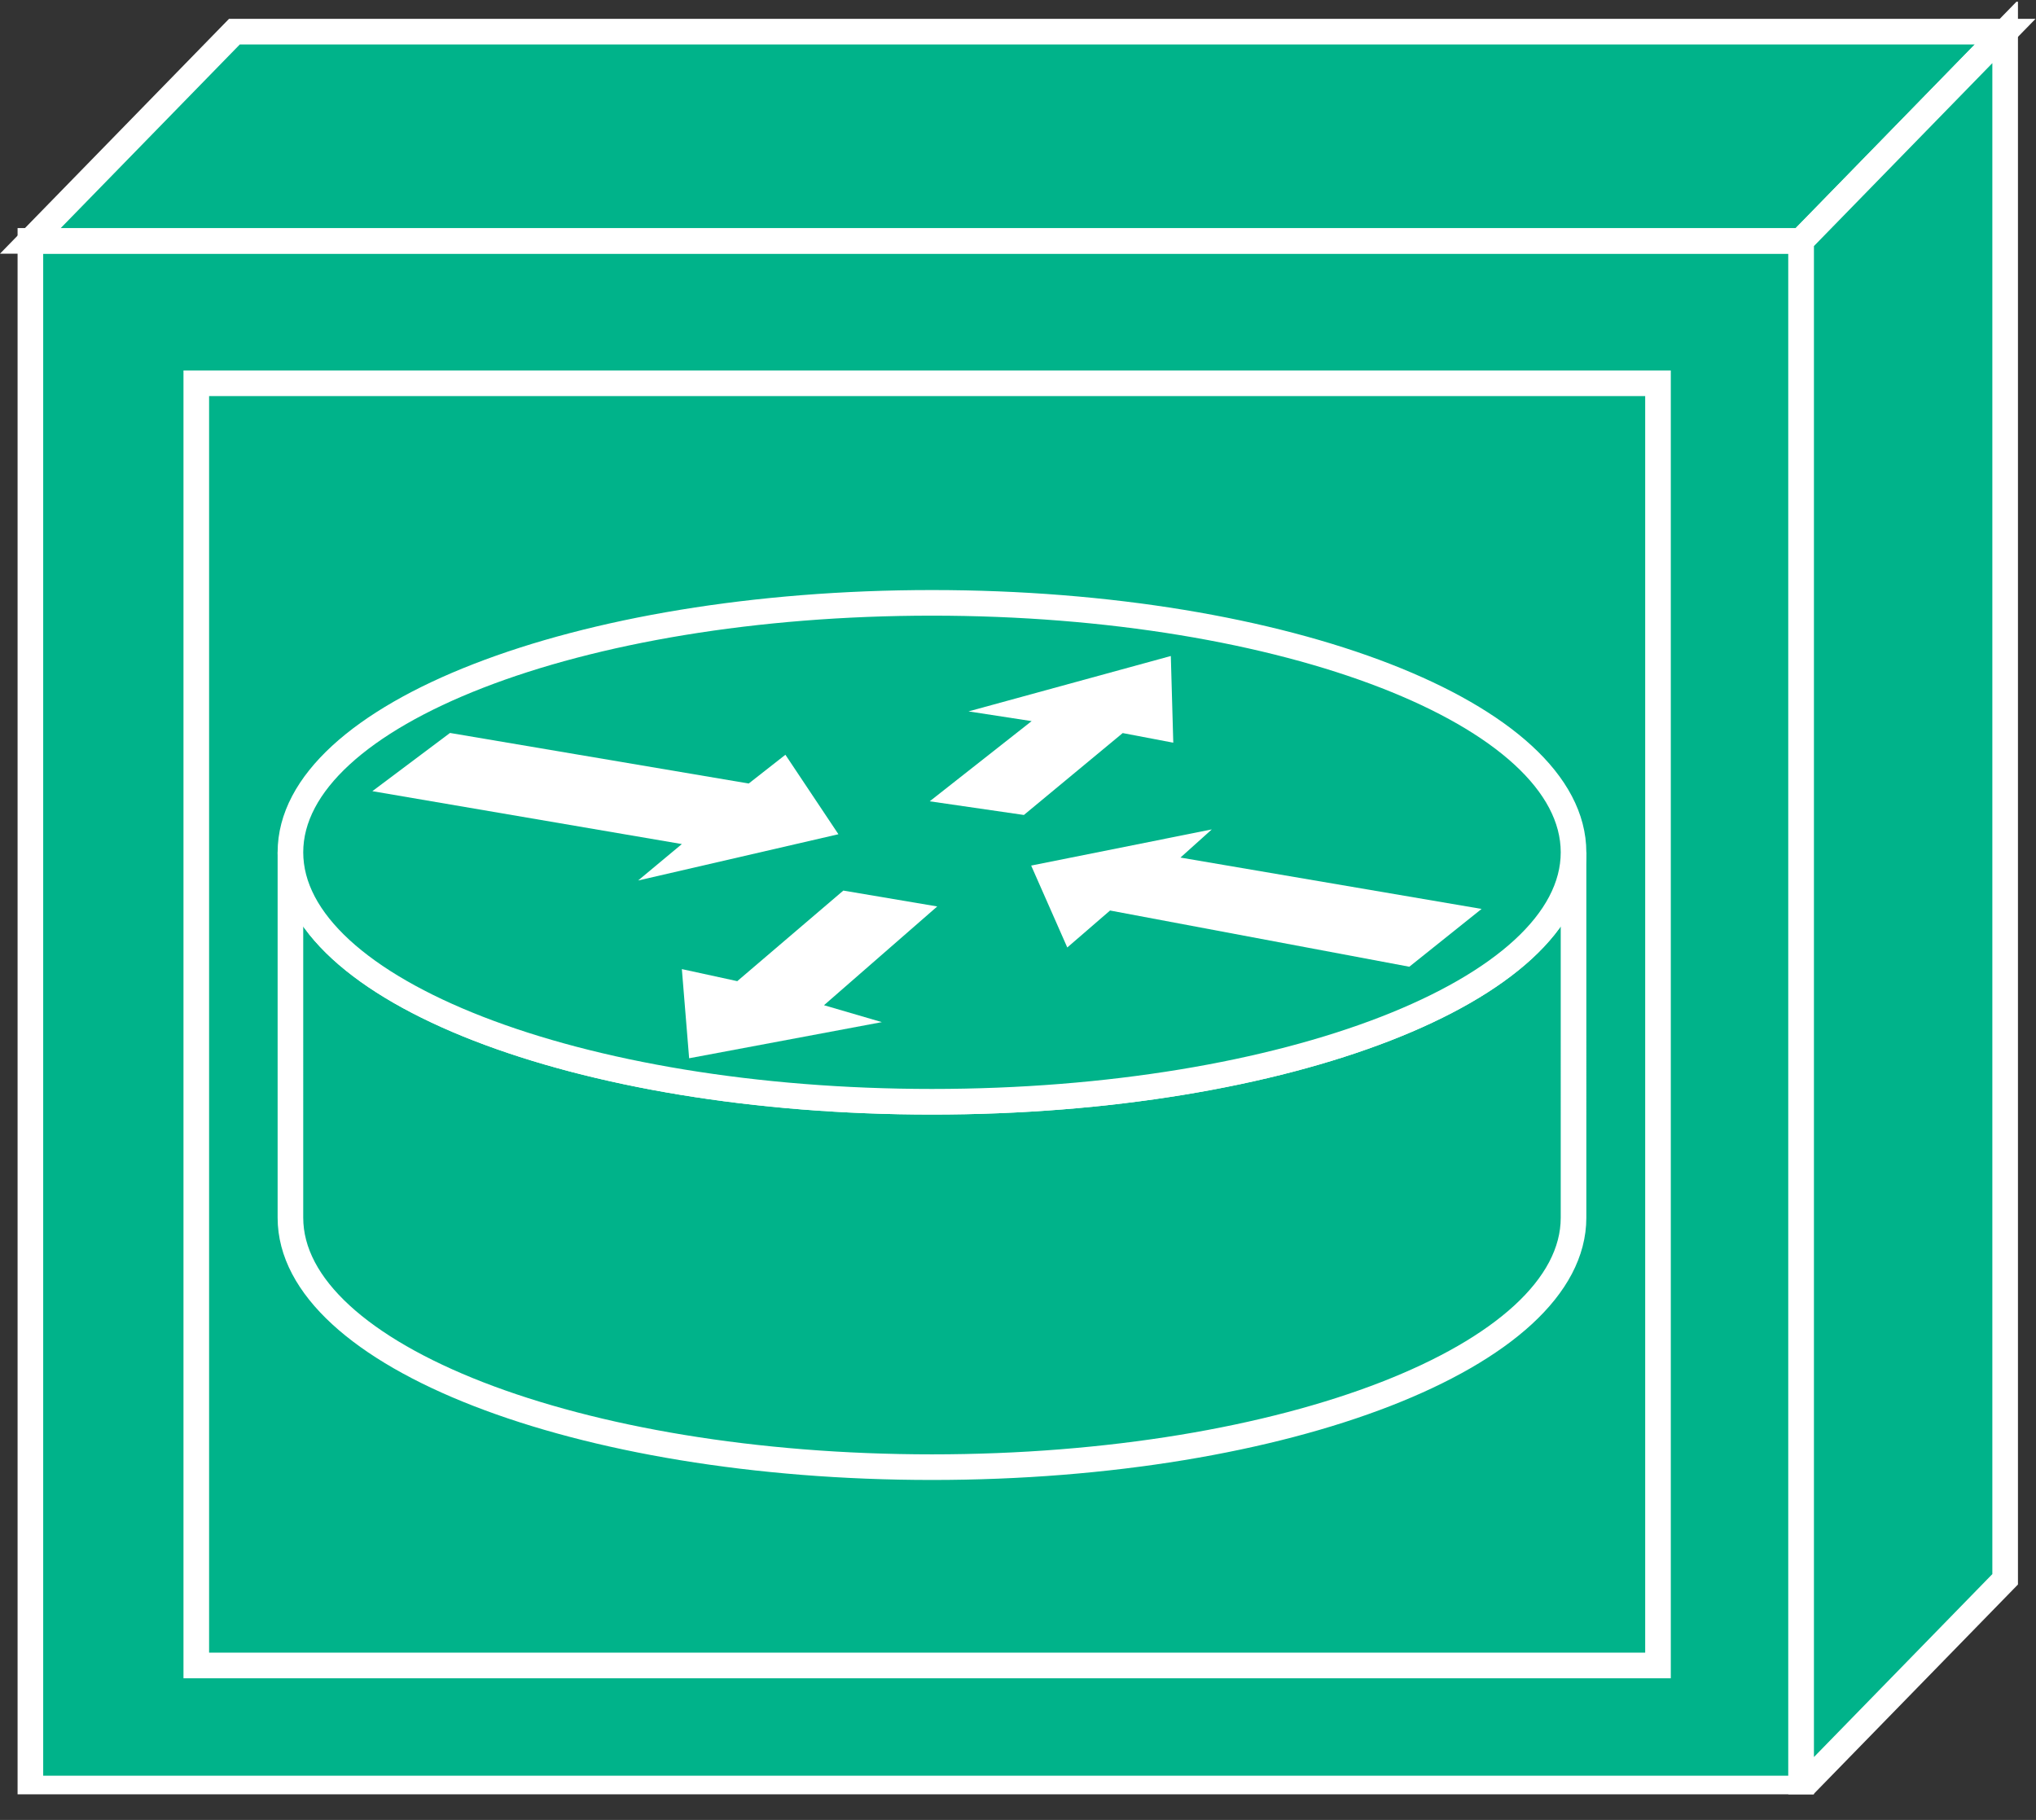 <?xml version="1.0" encoding="UTF-8" standalone="no"?>
<svg
   xmlns:dc="http://purl.org/dc/elements/1.1/"
   xmlns:cc="http://creativecommons.org/ns#"
   xmlns:rdf="http://www.w3.org/1999/02/22-rdf-syntax-ns#"
   xmlns:svg="http://www.w3.org/2000/svg"
   xmlns="http://www.w3.org/2000/svg"
   viewBox="0 0 42.387 37.893"
   height="37.893"
   width="42.387"
   xml:space="preserve"
   id="svg2"
   version="1.1"><rect x="0" y="0" width="42.387" height="37.893" fill="#333333" stroke="none"/><defs
     id="defs6"><clipPath
       id="clipPath20"
       clipPathUnits="userSpaceOnUse"><path
         id="path18"
         d="M 0,4 V 284 H 318 V 4 Z" /></clipPath></defs><g
     transform="matrix(1.333,0,0,-1.333,0,37.893)"
     id="g10"><g
       transform="scale(0.1)"
       id="g12"><g
         id="g14"><g
           clip-path="url(#clipPath20)"
           id="g16"><path
             id="path22"
             style="fill:#00B38A;fill-opacity:1;fill-rule:nonzero;stroke:none"
             d="m 4.746,4.91 h 276.555 v 241.738 H 4.746 Z" /><path
             id="path24"
             style="fill:none;stroke:#FFFFFF;stroke-width:4;stroke-linecap:butt;stroke-linejoin:miter;stroke-miterlimit:4;stroke-dasharray:none;stroke-opacity:1"
             d="M 4.746,4.91 V 246.648 H 281.301 V 4.91 Z" /><path
             id="path26"
             style="fill:#00B38A;fill-opacity:1;fill-rule:nonzero;stroke:none"
             d="M 36.609,279.324 4.746,246.648 H 281.301 l 31.863,32.676 H 36.609" /><path
             id="path28"
             style="fill:none;stroke:#FFFFFF;stroke-width:4;stroke-linecap:butt;stroke-linejoin:miter;stroke-miterlimit:4;stroke-dasharray:none;stroke-opacity:1"
             d="M 36.609,279.324 4.746,246.648 H 281.301 l 31.863,32.676 z" /><path
             id="path30"
             style="fill:#00B38A;fill-opacity:1;fill-rule:nonzero;stroke:none"
             d="M 313.164,37.59 V 279.324 L 281.301,246.648 V 4.91 l 31.863,32.68" /><path
             id="path32"
             style="fill:none;stroke:#FFFFFF;stroke-width:4;stroke-linecap:butt;stroke-linejoin:miter;stroke-miterlimit:4;stroke-dasharray:none;stroke-opacity:1"
             d="M 313.164,37.59 V 279.324 L 281.301,246.648 V 4.91 Z" /><path
             id="path34"
             style="fill:#00B38A;fill-opacity:1;fill-rule:nonzero;stroke:none"
             d="m 30.656,24.133 h 228.289 v 200.27 H 30.656 Z" /><path
             id="path36"
             style="fill:none;stroke:#FFFFFF;stroke-width:4;stroke-linecap:butt;stroke-linejoin:miter;stroke-miterlimit:4;stroke-dasharray:none;stroke-opacity:1"
             d="M 258.945,224.402 H 30.656 V 24.133 H 258.945 Z" /><path
             id="path38"
             style="fill:#00B38A;fill-opacity:1;fill-rule:nonzero;stroke:none"
             d="m 245.754,151.141 c 0,-21.524 -44.863,-38.961 -100.195,-38.961 -55.336,0 -100.2,17.437 -100.2,38.961 V 94.07 c 0,-21.52 44.863,-38.965 100.2,-38.965 55.332,0 100.195,17.445 100.195,38.965 v 57.071" /><path
             id="path40"
             style="fill:none;stroke:#FFFFFF;stroke-width:4;stroke-linecap:butt;stroke-linejoin:miter;stroke-miterlimit:4;stroke-dasharray:none;stroke-opacity:1"
             d="m 245.754,151.141 c 0,-21.524 -44.863,-38.961 -100.195,-38.961 -55.336,0 -100.2,17.437 -100.2,38.961 V 94.07 c 0,-21.52 44.863,-38.965 100.2,-38.965 55.332,0 100.195,17.445 100.195,38.965 z" /><path
             id="path42"
             style="fill:#00B38A;fill-opacity:1;fill-rule:nonzero;stroke:none"
             d="m 145.559,112.18 c 55.332,0 100.195,17.437 100.195,38.961 0,21.523 -44.863,38.964 -100.195,38.964 -55.336,0 -100.2,-17.441 -100.2,-38.964 0,-21.524 44.863,-38.961 100.2,-38.961" /><path
             id="path44"
             style="fill:none;stroke:#FFFFFF;stroke-width:4;stroke-linecap:butt;stroke-linejoin:miter;stroke-miterlimit:4;stroke-dasharray:none;stroke-opacity:1"
             d="m 145.559,112.18 c 55.332,0 100.195,17.437 100.195,38.961 0,21.523 -44.863,38.964 -100.195,38.964 -55.336,0 -100.2,-17.441 -100.2,-38.964 0,-21.524 44.863,-38.961 100.2,-38.961 z" /><path
             id="path46"
             style="fill:#FFFFFF;fill-opacity:1;fill-rule:nonzero;stroke:none"
             d="m 122.664,166.379 8.281,-12.414 -31.285,-7.227 6.832,5.692 -48.336,8.261 12.125,9.094 46.653,-7.898 5.73,4.492" /><path
             id="path48"
             style="fill:#FFFFFF;fill-opacity:1;fill-rule:nonzero;stroke:none"
             d="m 166.688,136.277 -5.641,12.793 28.211,5.649 -4.895,-4.399 47.032,-8.023 -11.29,-9.027 -46.738,8.781 -6.679,-5.774" /><path
             id="path50"
             style="fill:#FFFFFF;fill-opacity:1;fill-rule:nonzero;stroke:none"
             d="m 151.262,173.152 31.597,8.653 0.383,-13.543 -7.898,1.504 -15.434,-12.793 -14.707,2.136 15.918,12.524 -9.859,1.519" /><path
             id="path52"
             style="fill:#FFFFFF;fill-opacity:1;fill-rule:nonzero;stroke:none"
             d="m 137.727,124.617 -30.098,-5.644 -1.137,13.925 8.653,-1.882 16.566,14.148 14.668,-2.48 -17.688,-15.426 9.036,-2.641" /></g></g></g></g></svg>